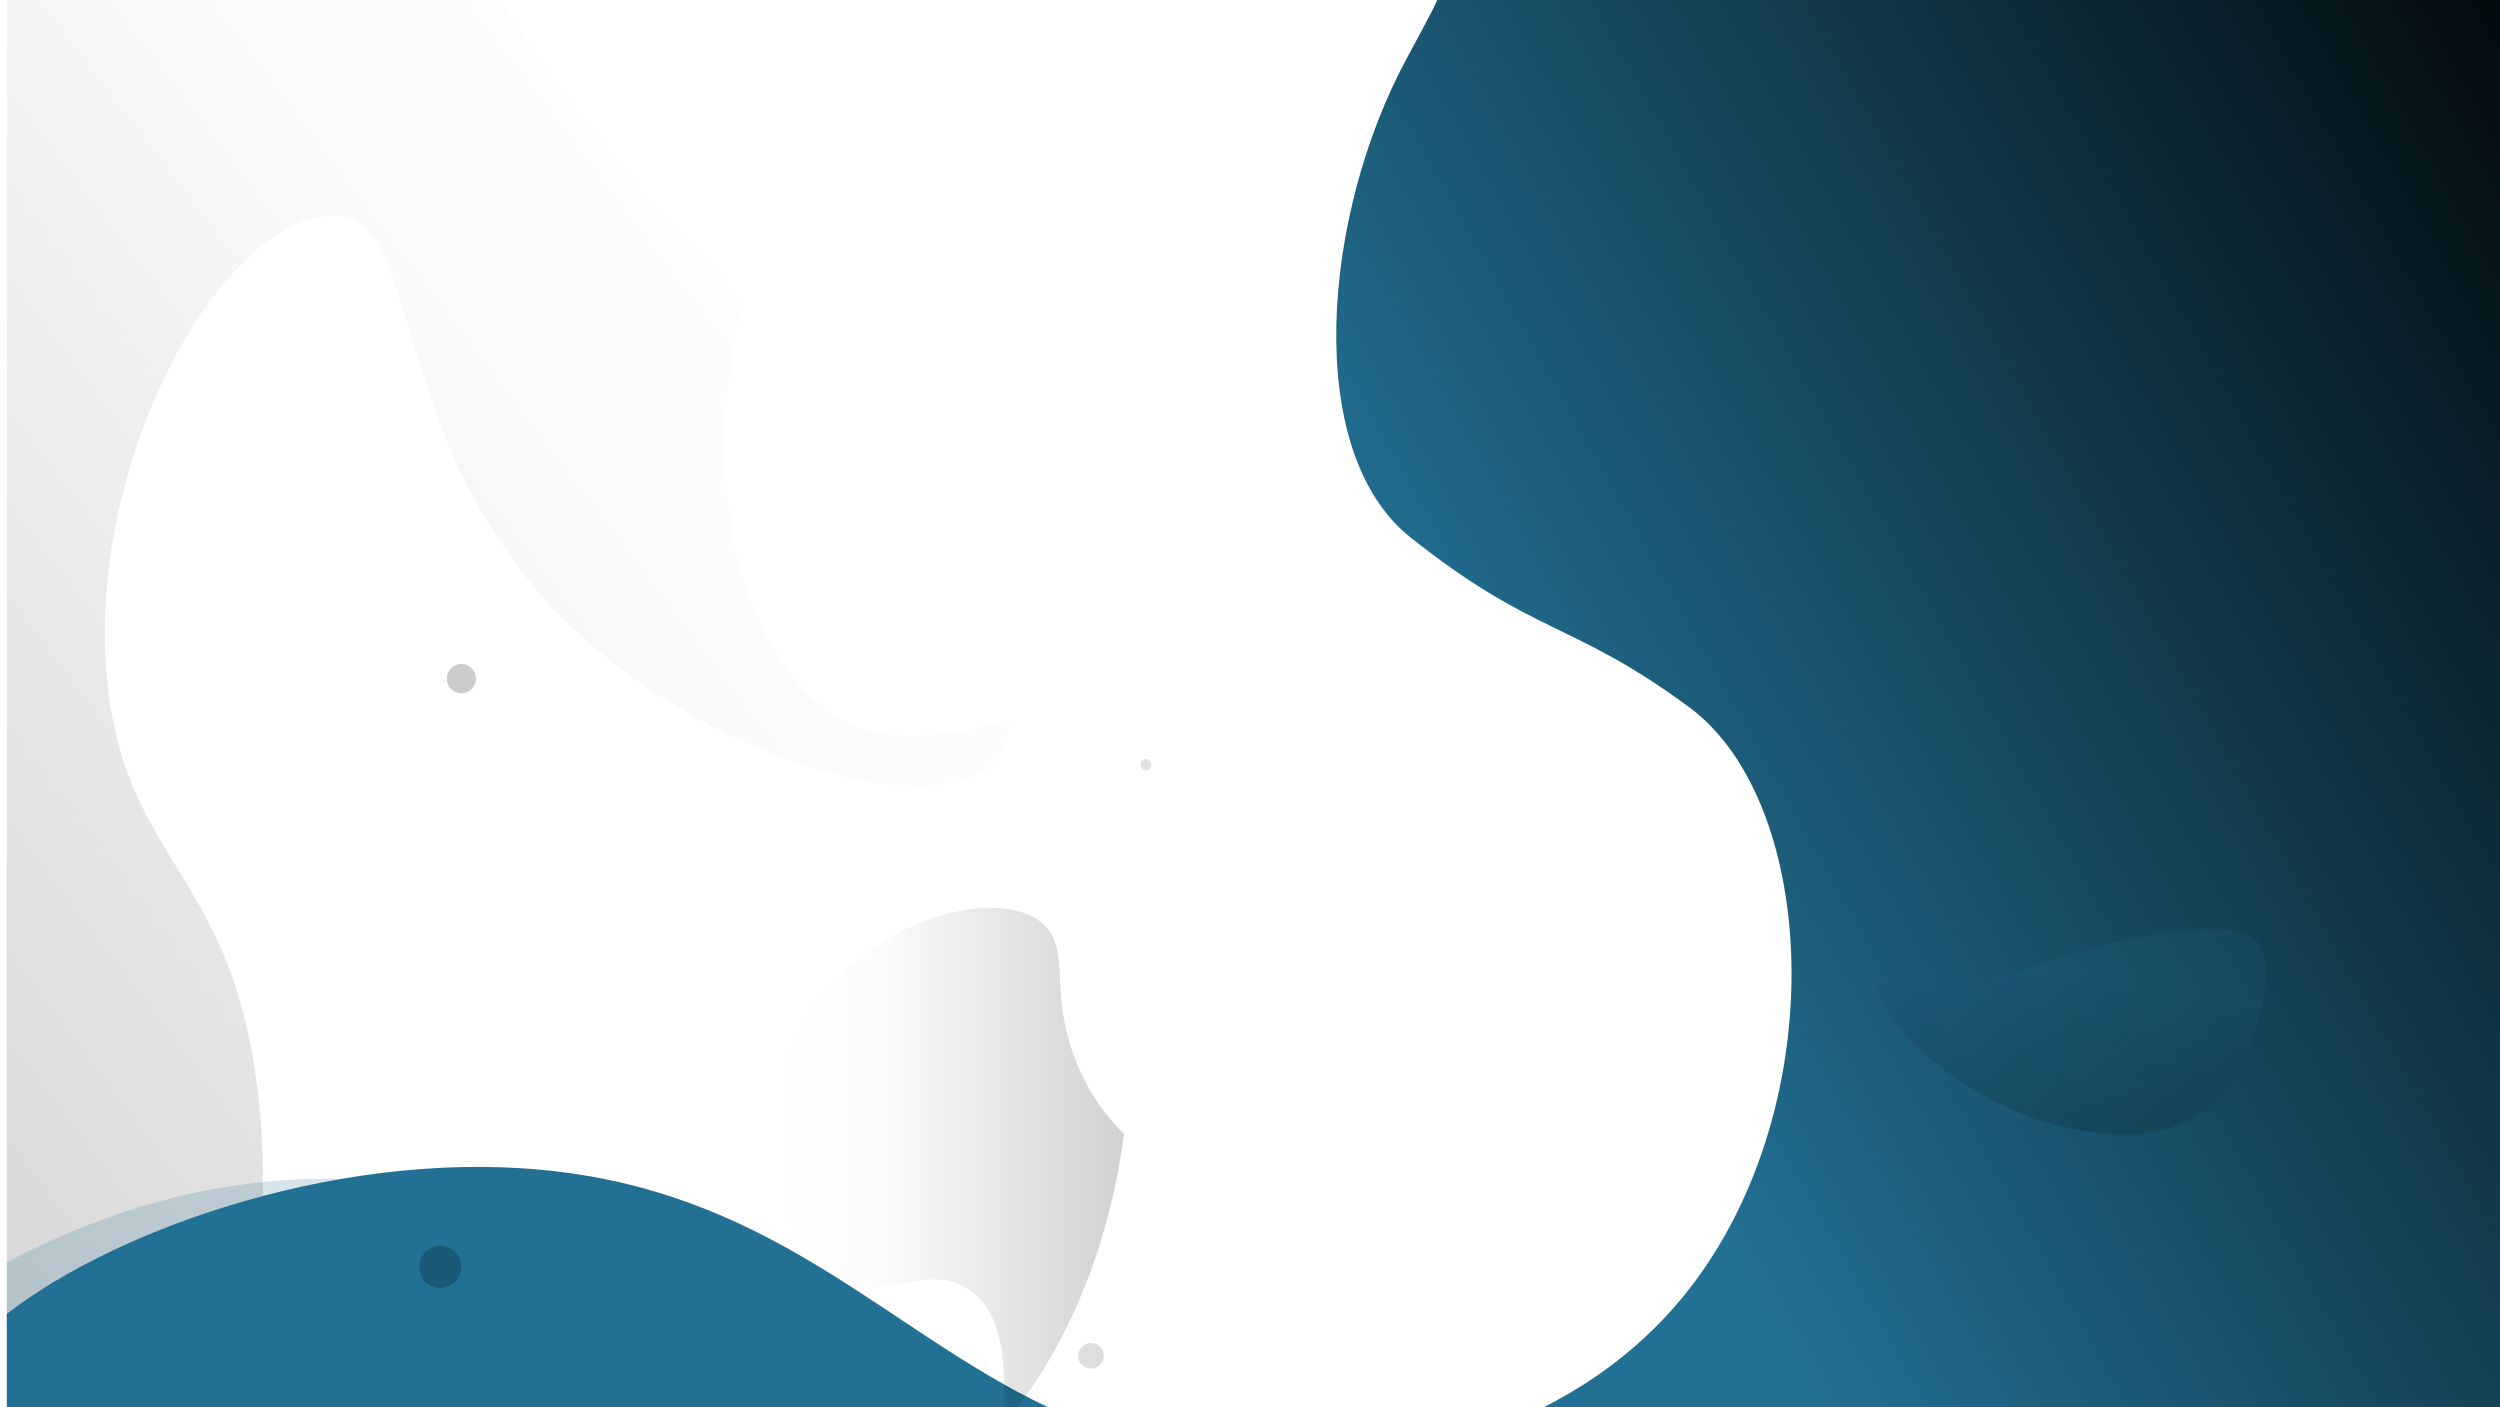 <?xml version="1.0" encoding="UTF-8" standalone="no"?>
<svg
   width="1366"
   height="769"
   data-name="Group 2"
   version="1.1"
   id="svg936"
   sodipodi:docname="fondo-users.svg"
   inkscape:version="1.1 (1:1.1+202105261517+ce6663b3b7)"
   xmlns:inkscape="http://www.inkscape.org/namespaces/inkscape"
   xmlns:sodipodi="http://sodipodi.sourceforge.net/DTD/sodipodi-0.dtd"
   xmlns:xlink="http://www.w3.org/1999/xlink"
   xmlns="http://www.w3.org/2000/svg"
   xmlns:svg="http://www.w3.org/2000/svg">
  <sodipodi:namedview
     id="namedview938"
     pagecolor="#ffffff"
     bordercolor="#666666"
     borderopacity="1.0"
     inkscape:pageshadow="2"
     inkscape:pageopacity="0.0"
     inkscape:pagecheckerboard="0"
     showgrid="false"
     inkscape:zoom="0.33491807"
     inkscape:cx="637.46933"
     inkscape:cy="303.05919"
     inkscape:window-width="1302"
     inkscape:window-height="704"
     inkscape:window-x="1360"
     inkscape:window-y="27"
     inkscape:window-maximized="1"
     inkscape:current-layer="g934" />
  <defs
     id="defs920">
    <linearGradient
       gradientUnits="objectBoundingBox"
       y2="1.389"
       x2="-0.717"
       y1="0.101"
       x1="1.193"
       id="linear-gradient">
      <stop
         stop-color="#000000"
         offset="0"
         id="stop898" />
      <stop
         stop-color="#227093"
         offset="0.498"
         id="stop900" />
      <stop
         stop-color="#227093"
         offset="0.647"
         id="stop902" />
      <stop
         stop-color="#227093"
         offset="0.863"
         id="stop904" />
      <stop
         stop-color="#000000"
         offset="1"
         id="stop906" />
    </linearGradient>
    <linearGradient
       gradientUnits="objectBoundingBox"
       y2="1.068"
       x2="0.189"
       y1="0.022"
       x1="1.171"
       id="linear-gradient-2">
      <stop
         stop-opacity="0.6"
         stop-color="#000"
         offset="0"
         id="stop909" />
      <stop
         stop-opacity="0.051"
         stop-color="#000"
         offset="0.686"
         id="stop911" />
      <stop
         stop-opacity="0"
         stop-color="#000"
         offset="1"
         id="stop913" />
    </linearGradient>
    <linearGradient
       xlink:href="#linear-gradient"
       y2="454.314"
       x2="133.805"
       y1="237.383"
       x1="209.84"
       id="linear-gradient-3"
       gradientTransform="scale(1.382,0.724)"
       gradientUnits="userSpaceOnUse" />
    <linearGradient
       xlink:href="#linear-gradient"
       y2="614.154"
       x2="393.018"
       y1="-1447.036"
       x1="1061.778"
       id="linear-gradient-4"
       gradientTransform="matrix(-2.082,0,0,-0.48,2174.39,145.225)"
       gradientUnits="userSpaceOnUse" />
    <linearGradient
       xlink:href="#linear-gradient"
       y2="530.405"
       x2="414.726"
       y1="-1245.913"
       x1="1040.669"
       id="linear-gradient-5"
       gradientTransform="matrix(-2.048,0,0,-0.488,2214.95,139.616)"
       gradientUnits="userSpaceOnUse" />
    <linearGradient
       xlink:href="#linear-gradient-2"
       y2="120.21"
       x2="1159.451"
       y1="120.21"
       x1="927.213"
       id="linear-gradient-6"
       gradientTransform="scale(0.824,1.214)"
       gradientUnits="userSpaceOnUse" />
    <linearGradient
       inkscape:collect="always"
       xlink:href="#linear-gradient"
       id="linearGradient1020"
       gradientUnits="userSpaceOnUse"
       x1="843.415"
       y1="70.895"
       x2="-500.361"
       y2="977.065"
       gradientTransform="matrix(-0.912,0,0,-1.097,651.712,779.58)" />
    <linearGradient
       inkscape:collect="always"
       xlink:href="#linear-gradient-2"
       id="linearGradient1022"
       gradientUnits="userSpaceOnUse"
       x1="1739.21"
       y1="26.086"
       x2="1101.772"
       y2="705.068"
       gradientTransform="scale(0.844,1.185)" />
  </defs>
  <g
     id="g934"
     transform="rotate(180,689.057,391.403)">
    <title
       id="title922">Layer 1</title>
    <path
       fill="url(#linear-gradient)"
       d="M 547.197,7.922 H 6.69 L 5.895,791.029 584.302,789.606 c 0,0 6.926,-5.138 7.999,-6.267 0.55,-0.578 0.49,-0.496 0.83,-1.203 0.312,-0.648 -1.635,1.911 16.228,-31.037 46.16,-85.132 57.327,-214.893 -2,-262 -67.775,-53.815 -88.199,-45.531 -152.169,-92.676 -71.738,-52.87 -78.814,-222.855 4,-323 25.645,-31.011 56.932,-51.7 88.007,-65.5 z"
       data-name="Path 2"
       id="Path_2"
       style="fill:url(#linearGradient1020)"
       sodipodi:nodetypes="ccccsscsscc" />
    <path
       fill="url(#linear-gradient-2)"
       opacity="0.3"
       d="m 1238.392,194.986 c 15.286,107.84 67.584,118.235 80,206 17.149,121.223 -59.333,264.966 -124,264 -47.963,-0.716 -26.671,-130.619 -132,-228 -77.4,-71.562 -197.516,-104.326 -228,-70 -5.268,5.932 -7.568,13.54 -7.932,22.159 36.815,-9.023 72.151,-14.765 99.432,5.341 51.19,37.726 69.442,135.081 45.617,224.144 a 994.57,994.57 0 0 1 72.883,80.356 c 31.9,39.344 47.912,65.3 60.586,84 h 269.414 v -769 h -109.987 c -33.066,44.995 -33.504,128.156 -26.013,181 z"
       data-name="Path 3"
       id="Path_3"
       style="fill:url(#linearGradient1022)" />
    <path
       fill="url(#linear-gradient-3)"
       opacity="0.14"
       d="m 354.425,250.868 c 3.09,-22 -44.15,-65.247 -90.1,-79.993 -13.042,-4.185 -88.4,-28.369 -114.082,36.36 -5.543,13.973 -16.084,46.978 -5.814,60.6 9.575,12.7 56.678,9.7 122.8,-13.333 69.707,-24.274 85.304,9.84 87.196,-3.634 z"
       data-name="Path 4"
       id="Path_4"
       style="fill:url(#linear-gradient-3)" />
    <path
       fill="url(#linear-gradient-4)"
       d="m 1071.892,142.486 c 114.359,14.23 240.6,-29.614 302.5,-77.58 v -50.92 H 805.664 c 85.86,40.69 146.415,113.591 266.228,128.5 z"
       data-name="Path 5"
       id="Path_5"
       style="fill:url(#linear-gradient-4)" />
    <path
       fill="url(#linear-gradient-5)"
       opacity="0.19"
       d="m 1374.392,93.149 v -79.163 H 850.664 c 85.86,40.69 174.364,106.604 294.177,121.513 91.15,11.342 161.9,-7.223 229.551,-42.35 z"
       data-name="Path 6"
       id="Path_6"
       style="fill:url(#linear-gradient-5)" />
    <circle
       opacity="0.2"
       fill="#000000"
       r="11.5"
       cy="90.551"
       cx="1137.57"
       data-name="Ellipse 1"
       id="Ellipse_1" />
    <circle
       opacity="0.12"
       fill="#000000"
       r="3"
       cy="365"
       cx="752"
       data-name="Ellipse 2"
       id="Ellipse_2" />
    <circle
       opacity="0.2"
       fill="#000000"
       r="8"
       cy="412"
       cx="1126"
       data-name="Ellipse 3"
       id="Ellipse_3" />
    <circle
       opacity="0.13"
       fill="#000000"
       r="7"
       cy="42"
       cx="782"
       data-name="Ellipse 4"
       id="Ellipse_4" />
    <path
       fill="url(#linear-gradient-6)"
       opacity="0.3"
       d="m 940.813,222.282 c 27.106,-49.532 13.91,-119.492 -20,-138 -25.707,-14.031 -48.9,9.377 -72,-6 -22.227,-14.8 -19.04,-48.639 -19.675,-73.317 -10.948,13.324 -20.6,27.661 -28.825,42.817 -18.479,34.08 -31.341,75.311 -36.327,115.529 9.498,9.174 17.234,20.01 22.827,31.971 20.979,43.72 3.722,69.376 23,84 27.767,21.064 101.612,-3.3 131,-57 z"
       data-name="Path 7"
       id="Path_7"
       style="fill:url(#linear-gradient-6)" />
  </g>
</svg>
